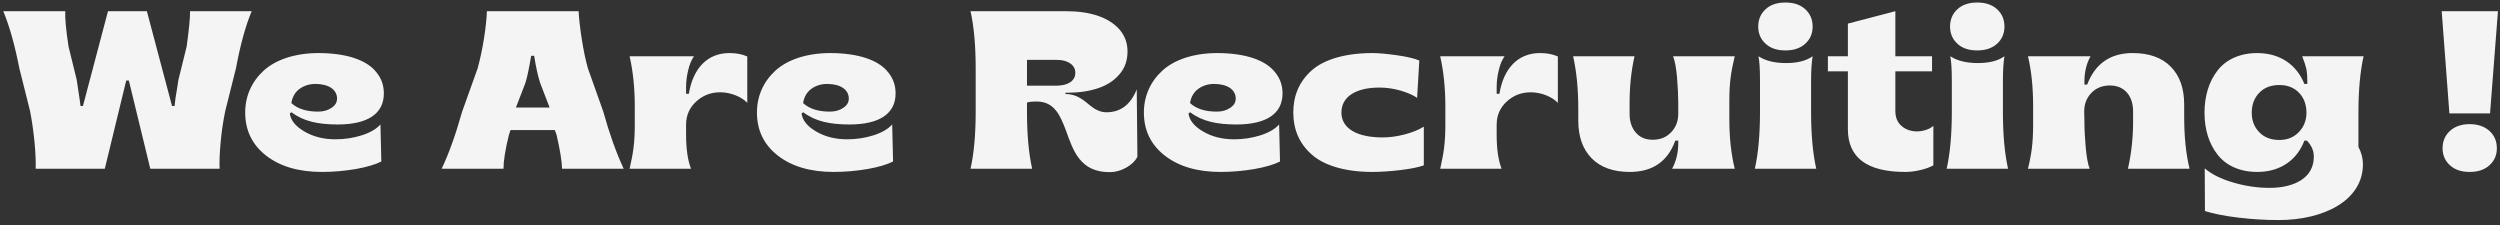 ﻿<svg width="400" height="36" viewBox="0 0 400 36" fill="none" xmlns="http://www.w3.org/2000/svg">
<rect x="0" y="0" width="400" height="36" fill="#333333" stroke="none"/>
<path d="M16.768 27L20.195 12.885H20.617L24.045 27H35.137C35.084 25.822 35.154 24.381 35.312 22.658C35.471 20.936 35.717 19.318 36.033 17.789L37.756 10.916C38.441 7.225 39.268 4.184 40.27 1.793H30.408C30.426 2.795 30.25 4.676 29.863 7.453L28.545 12.779C28.492 13.113 28.422 13.57 28.334 14.15C28.123 15.31 28.018 16.049 27.93 16.963H27.525L23.5 1.793H17.277L13.27 16.963H12.883C12.865 16.664 12.654 15.258 12.268 12.744L10.967 7.453C10.562 4.816 10.387 2.936 10.44 1.793H0.525C1.51 4.166 2.371 7.207 3.092 10.916L4.814 17.789C5.113 19.318 5.342 20.953 5.518 22.658C5.676 24.381 5.746 25.822 5.711 27H16.768ZM51.52 27.51C53.295 27.51 55.088 27.352 56.881 27.053C58.674 26.736 60.045 26.332 61.012 25.84L60.871 19.916C60.203 20.654 59.201 21.234 57.865 21.656C56.529 22.078 55.123 22.289 53.664 22.289C51.766 22.289 50.113 21.867 48.707 21.041C47.283 20.215 46.51 19.248 46.369 18.141L46.65 17.965C48.566 19.424 50.94 19.916 54.033 19.916C58.727 19.916 61.416 18.264 61.416 14.941C61.416 13.588 60.994 12.375 59.957 11.25C58.48 9.633 55.545 8.508 50.975 8.49C47.195 8.49 44.084 9.562 42.185 11.303C40.27 13.06 39.232 15.381 39.232 18C39.232 20.848 40.34 23.15 42.572 24.891C44.805 26.631 47.775 27.51 51.52 27.51ZM50.904 17.859C49.023 17.859 47.6 17.402 46.615 16.488C46.773 15.486 47.23 14.73 47.951 14.203C48.672 13.693 49.516 13.43 50.465 13.43C52.592 13.43 53.928 14.344 53.928 15.768C53.928 16.383 53.629 16.875 53.031 17.262C52.434 17.666 51.73 17.859 50.904 17.859ZM80.559 27C80.559 25.752 80.84 23.959 81.42 21.604L81.684 20.812H88.768L89.049 21.568C89.611 24.012 89.91 25.822 89.928 27H99.789C98.576 24.381 97.486 21.34 96.537 17.895L94.059 10.916C93.654 9.475 93.338 7.893 93.074 6.188C92.811 4.482 92.635 3.023 92.582 1.793H77.904C77.869 2.971 77.711 4.395 77.447 6.1C77.184 7.805 76.832 9.422 76.428 10.916L73.932 17.895C72.877 21.639 71.787 24.662 70.662 27H80.559ZM84.057 13.289C84.356 12.357 84.654 10.916 84.988 8.93H85.463C85.762 10.775 86.078 12.234 86.43 13.289L87.941 17.209H82.545L84.057 13.289ZM110.564 27C110.037 25.646 109.773 23.836 109.773 21.568V19.951C109.773 18.457 110.318 17.227 111.391 16.242C112.463 15.258 113.746 14.766 115.223 14.766C116.928 14.766 118.65 15.486 119.564 16.453V9.035C118.738 8.666 117.789 8.49 116.699 8.49C113.254 8.49 110.898 10.846 110.213 15.012H109.773V13.94C109.773 13.078 109.879 12.182 110.107 11.25C110.318 10.318 110.635 9.58 111.039 9H100.738C101.283 11.408 101.564 14.062 101.564 16.963V19.951C101.564 21.393 101.494 22.605 101.371 23.59C101.248 24.592 101.037 25.717 100.738 27H110.564ZM133.398 27.51C135.174 27.51 136.967 27.352 138.76 27.053C140.553 26.736 141.924 26.332 142.891 25.84L142.75 19.916C142.082 20.654 141.08 21.234 139.744 21.656C138.408 22.078 137.002 22.289 135.543 22.289C133.645 22.289 131.992 21.867 130.586 21.041C129.162 20.215 128.389 19.248 128.248 18.141L128.529 17.965C130.445 19.424 132.818 19.916 135.912 19.916C140.605 19.916 143.295 18.264 143.295 14.941C143.295 13.588 142.873 12.375 141.836 11.25C140.359 9.633 137.424 8.508 132.854 8.49C129.074 8.49 125.963 9.562 124.064 11.303C122.148 13.06 121.111 15.381 121.111 18C121.111 20.848 122.219 23.15 124.451 24.891C126.684 26.631 129.654 27.51 133.398 27.51ZM132.783 17.859C130.902 17.859 129.479 17.402 128.494 16.488C128.652 15.486 129.109 14.73 129.83 14.203C130.551 13.693 131.395 13.43 132.344 13.43C134.471 13.43 135.807 14.344 135.807 15.768C135.807 16.383 135.508 16.875 134.91 17.262C134.312 17.666 133.609 17.859 132.783 17.859ZM177.555 27.545C178.451 27.545 179.33 27.299 180.191 26.824C181.035 26.35 181.633 25.77 181.984 25.084L181.879 14.291C180.912 16.734 179.295 17.965 177.027 17.965C176.061 17.965 175.182 17.508 174.479 16.928C173.459 16.102 172.352 15.047 170.541 15.047H170.471V14.836H170.787C172.633 14.836 174.268 14.59 175.691 14.115C177.115 13.641 178.258 12.902 179.119 11.883C179.98 10.881 180.402 9.668 180.402 8.244C180.402 6.855 179.963 5.678 179.084 4.676C177.309 2.707 174.32 1.793 170.576 1.793H155.283C155.828 4.201 156.109 7.242 156.109 10.916V17.895C156.109 21.551 155.828 24.592 155.283 27H165.145C164.6 24.592 164.318 21.551 164.318 17.895V16.418C164.635 16.295 165.145 16.242 165.865 16.242C168.713 16.242 169.645 18.475 170.576 20.953C171.701 24.047 172.791 27.562 177.555 27.545ZM164.318 9.58H169.135C170.84 9.58 172.053 10.389 172.053 11.637C172.053 12.973 170.857 13.711 168.959 13.711H164.318V9.58ZM195.309 27.51C197.084 27.51 198.877 27.352 200.67 27.053C202.463 26.736 203.834 26.332 204.801 25.84L204.66 19.916C203.992 20.654 202.99 21.234 201.654 21.656C200.318 22.078 198.912 22.289 197.453 22.289C195.555 22.289 193.902 21.867 192.496 21.041C191.072 20.215 190.299 19.248 190.158 18.141L190.439 17.965C192.355 19.424 194.729 19.916 197.822 19.916C202.516 19.916 205.205 18.264 205.205 14.941C205.205 13.588 204.783 12.375 203.746 11.25C202.27 9.633 199.334 8.508 194.764 8.49C190.984 8.49 187.873 9.562 185.975 11.303C184.059 13.06 183.021 15.381 183.021 18C183.021 20.848 184.129 23.15 186.361 24.891C188.594 26.631 191.564 27.51 195.309 27.51ZM194.693 17.859C192.812 17.859 191.389 17.402 190.404 16.488C190.562 15.486 191.02 14.73 191.74 14.203C192.461 13.693 193.305 13.43 194.254 13.43C196.381 13.43 197.717 14.344 197.717 15.768C197.717 16.383 197.418 16.875 196.82 17.262C196.223 17.666 195.52 17.859 194.693 17.859ZM219.602 27.51C220.92 27.51 222.414 27.404 224.084 27.211C225.754 27 227.002 26.754 227.811 26.455V20.268C226.984 20.777 225.947 21.199 224.717 21.516C223.486 21.832 222.326 21.99 221.254 21.99C217.035 21.99 214.627 20.514 214.627 18C214.627 15.469 216.93 14.01 220.727 14.01C221.834 14.01 222.959 14.168 224.102 14.502C225.244 14.836 226.123 15.223 226.738 15.662L227.09 9.686C226.316 9.352 225.121 9.07 223.521 8.842C221.904 8.613 220.604 8.49 219.602 8.49C215.172 8.49 211.779 9.545 209.828 11.303C207.859 13.078 206.928 15.328 206.928 18C206.928 20.672 207.859 22.922 209.828 24.68C211.779 26.455 215.172 27.51 219.602 27.51ZM240.256 27C239.729 25.646 239.465 23.836 239.465 21.568V19.951C239.465 18.457 240.01 17.227 241.082 16.242C242.154 15.258 243.438 14.766 244.914 14.766C246.619 14.766 248.342 15.486 249.256 16.453V9.035C248.43 8.666 247.48 8.49 246.391 8.49C242.945 8.49 240.59 10.846 239.904 15.012H239.465V13.94C239.465 13.078 239.57 12.182 239.799 11.25C240.01 10.318 240.326 9.58 240.73 9H230.43C230.975 11.408 231.256 14.062 231.256 16.963V19.951C231.256 21.393 231.186 22.605 231.062 23.59C230.939 24.592 230.729 25.717 230.43 27H240.256ZM260.77 27.51C264.408 27.51 266.834 25.84 268.047 22.5H268.521V22.939C268.521 24.434 268.188 25.787 267.537 27H277.557C276.977 24.645 276.695 21.99 276.695 19.037V16.084C276.695 14.625 276.766 13.377 276.906 12.375C277.029 11.373 277.258 10.248 277.557 9H267.695C267.977 9.721 268.188 10.846 268.328 12.393C268.451 13.957 268.521 15.31 268.521 16.488V18.211C268.521 19.371 268.152 20.355 267.396 21.146C266.641 21.955 265.656 22.359 264.443 22.359C263.266 22.359 262.369 21.973 261.719 21.199C261.068 20.443 260.734 19.441 260.734 18.211V16.523C260.734 13.816 260.998 11.303 261.525 9H251.699C252.244 11.408 252.525 14.203 252.525 17.385V19.301C252.525 21.85 253.229 23.854 254.652 25.312C256.076 26.771 258.115 27.51 260.77 27.51ZM288.842 6.996C289.633 6.275 290.02 5.361 290.02 4.254C290.02 3.129 289.633 2.197 288.842 1.477C288.051 0.756 286.996 0.404 285.66 0.404C284.324 0.404 283.27 0.756 282.496 1.477C281.705 2.197 281.318 3.129 281.318 4.254C281.318 5.361 281.705 6.275 282.496 6.996C283.27 7.717 284.324 8.068 285.66 8.068C286.996 8.068 288.051 7.717 288.842 6.996ZM290.6 27C290.055 24.592 289.773 21.551 289.773 17.895V12.92C289.773 11.268 289.861 9.967 290.02 9C289.018 9.721 287.611 10.09 285.766 10.09C283.92 10.09 282.461 9.721 281.354 9C281.512 9.773 281.6 11.074 281.6 12.92V17.895C281.6 21.551 281.318 24.592 280.773 27H290.6ZM304.838 27.51C305.611 27.51 306.42 27.404 307.264 27.211C308.09 27.018 308.793 26.754 309.338 26.455V20.127C308.828 20.637 307.721 21.023 306.719 21.023C305.752 21.023 304.926 20.742 304.258 20.162C303.59 19.6 303.256 18.791 303.256 17.754V11.408H309.127V9H303.256V1.793L295.662 3.779V9H292.463V11.408H295.662V20.672C295.662 25.225 298.721 27.51 304.838 27.51ZM319.533 6.996C320.324 6.275 320.711 5.361 320.711 4.254C320.711 3.129 320.324 2.197 319.533 1.477C318.742 0.756 317.688 0.404 316.352 0.404C315.016 0.404 313.961 0.756 313.188 1.477C312.396 2.197 312.01 3.129 312.01 4.254C312.01 5.361 312.396 6.275 313.188 6.996C313.961 7.717 315.016 8.068 316.352 8.068C317.688 8.068 318.742 7.717 319.533 6.996ZM321.291 27C320.746 24.592 320.465 21.551 320.465 17.895V12.92C320.465 11.268 320.553 9.967 320.711 9C319.709 9.721 318.303 10.09 316.457 10.09C314.611 10.09 313.152 9.721 312.045 9C312.203 9.773 312.291 11.074 312.291 12.92V17.895C312.291 21.551 312.01 24.592 311.465 27H321.291ZM334.352 27C334.07 26.314 333.859 25.172 333.719 23.607C333.578 22.043 333.508 20.689 333.508 19.547L333.473 17.824C333.473 16.646 333.859 15.662 334.615 14.871C335.371 14.08 336.373 13.676 337.586 13.676C339.924 13.676 341.295 15.346 341.295 17.824V19.477C341.295 22.078 341.014 24.592 340.469 27H350.33C349.75 24.645 349.469 21.85 349.469 18.615V16.699C349.469 14.15 348.766 12.146 347.342 10.688C345.918 9.229 343.879 8.49 341.225 8.49C337.656 8.49 335.23 10.178 333.947 13.535H333.508V13.06C333.508 11.496 333.842 10.143 334.492 9H324.473C325.018 11.268 325.299 13.922 325.299 16.963V19.916C325.299 21.41 325.229 22.658 325.105 23.66C324.982 24.68 324.771 25.787 324.473 27H334.352ZM364.604 35.209C371.688 35.209 378.068 32.15 378.068 26.279C378.068 25.33 377.822 24.398 377.348 23.502V18.105C377.348 14.449 377.629 11.408 378.174 9H368.348C368.682 9.826 368.893 10.494 369.016 11.021C369.121 11.566 369.174 12.234 369.174 13.025V13.43H368.699C367.486 10.406 364.867 8.49 361.141 8.49C358.346 8.49 356.113 9.562 354.777 11.32C353.424 13.078 352.721 15.381 352.721 18.035C352.721 20.689 353.424 22.957 354.777 24.697C356.113 26.455 358.346 27.51 361.141 27.51C364.955 27.51 367.557 25.523 368.699 22.5H369.104C369.842 23.273 370.211 24.117 370.211 25.049C370.211 26.648 369.561 27.879 368.277 28.758C366.994 29.619 365.254 30.059 363.092 30.059C361.193 30.059 359.26 29.777 357.291 29.197C355.322 28.617 353.811 27.861 352.756 26.93L352.791 33.768C354.18 34.207 355.973 34.559 358.17 34.822C360.367 35.086 362.512 35.209 364.604 35.209ZM364.709 22.395C363.355 22.395 362.283 21.99 361.492 21.164C360.684 20.338 360.279 19.301 360.279 18.035C360.279 16.734 360.684 15.662 361.492 14.836C362.283 14.01 363.355 13.605 364.709 13.605C366.027 13.605 367.064 14.027 367.855 14.854C368.646 15.68 369.033 16.752 369.033 18.035C369.033 19.248 368.629 20.285 367.82 21.129C367.012 21.973 365.975 22.395 364.709 22.395ZM398.406 18.141L399.672 1.793H390.672L391.902 18.141H398.406ZM395.137 27.51C396.473 27.51 397.527 27.158 398.318 26.438C399.109 25.717 399.496 24.82 399.496 23.73C399.496 22.605 399.109 21.674 398.318 20.953C397.527 20.232 396.473 19.863 395.137 19.863C393.818 19.863 392.764 20.232 391.99 20.953C391.199 21.674 390.812 22.605 390.812 23.73C390.812 24.82 391.199 25.717 391.99 26.438C392.764 27.158 393.818 27.51 395.137 27.51Z" fill="#F4F4F4"/>
</svg>
